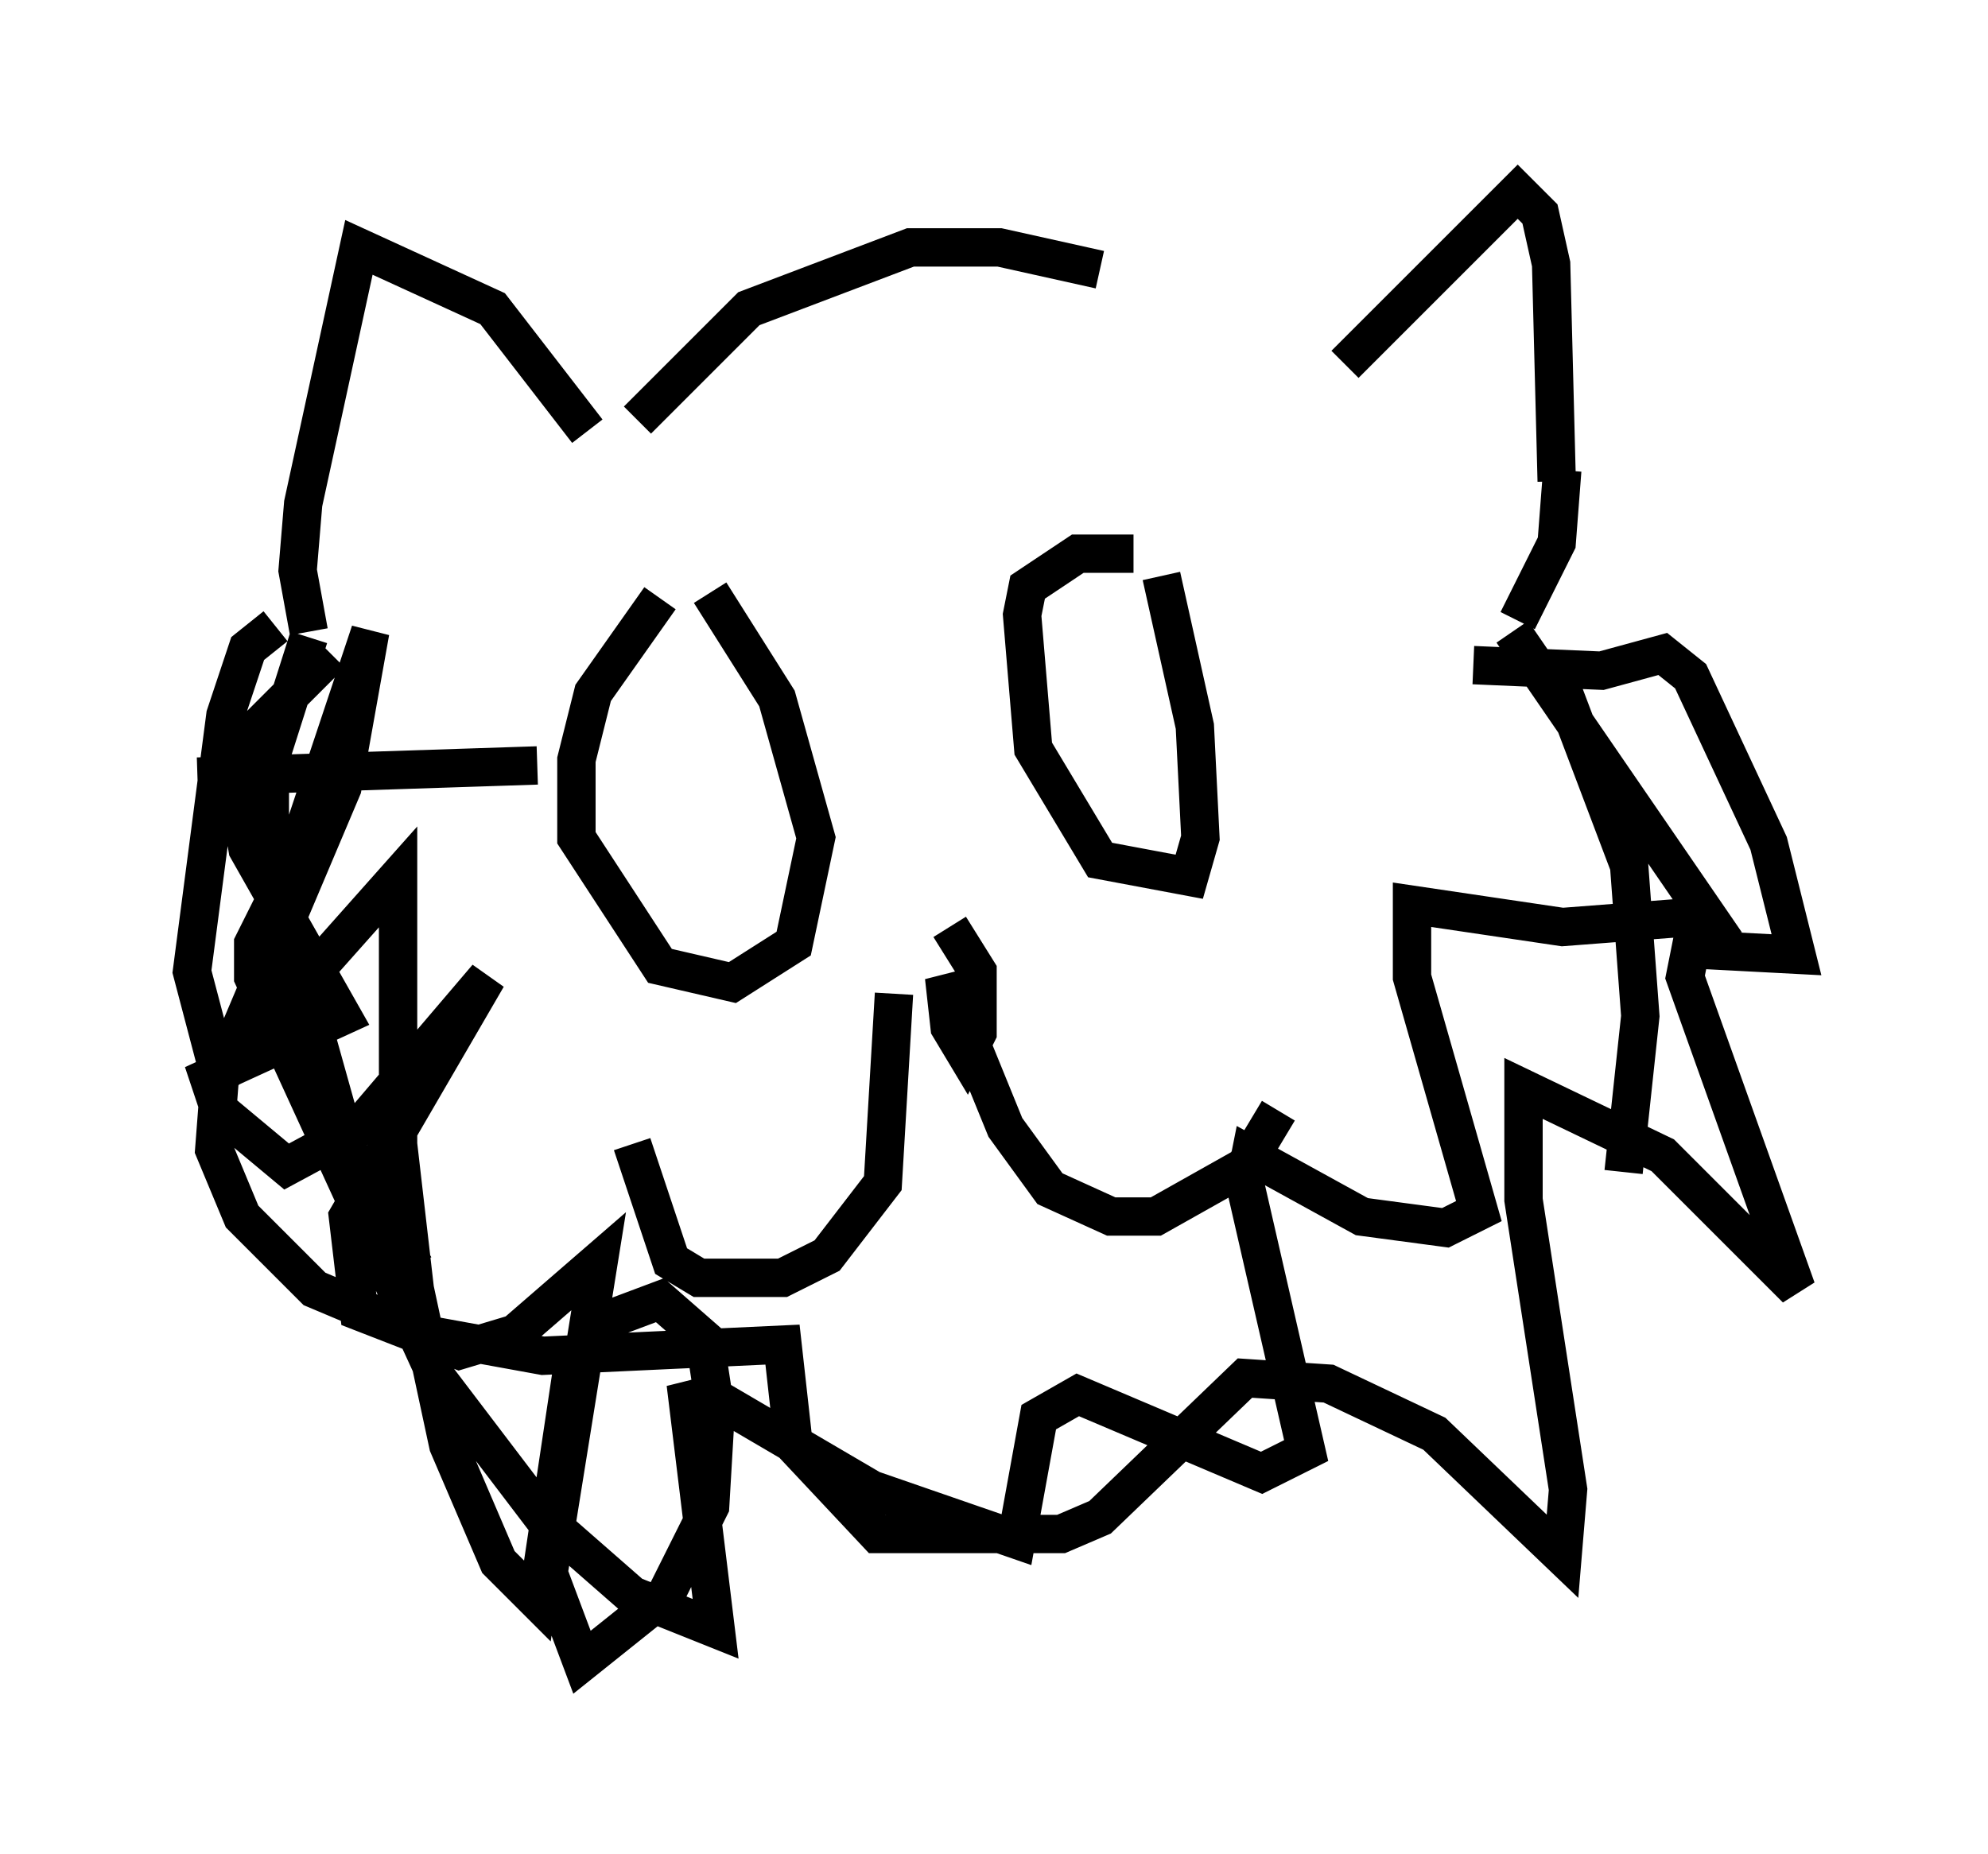 <?xml version="1.0" encoding="utf-8" ?>
<svg baseProfile="full" height="48.346" version="1.1" width="51.832" xmlns="http://www.w3.org/2000/svg" xmlns:ev="http://www.w3.org/2001/xml-events" xmlns:xlink="http://www.w3.org/1999/xlink"><defs /><rect fill="white" height="48.346" width="51.832" x="0" y="0" /><path d="M34.631, 9.793 m-5.955, -2.76 l-2.615, -0.581 -2.324, 0.0 l-4.212, 1.598 -2.905, 2.905 m18.447, -1.453 l4.503, -4.503 0.581, 0.581 l0.291, 1.307 0.145, 5.665 m-25.274, -1.307 l-2.469, -3.196 -3.486, -1.598 l-1.453, 6.682 -0.145, 1.743 l0.291, 1.598 m32.681, -4.212 l-0.145, 1.888 -1.017, 2.034 m0.872, 1.017 l2.034, 5.374 0.291, 3.922 l-0.436, 4.067 m-34.279, -13.944 l-1.017, 3.196 0.0, 2.905 l2.034, 7.263 1.743, 3.05 m3.196, -13.073 l-8.86, 0.291 m3.486, -3.196 l-1.888, 1.888 -0.581, 1.453 l0.291, 1.743 2.469, 4.358 l-3.486, 1.598 0.291, 0.872 l1.743, 1.453 1.888, -1.017 l3.341, -3.922 -3.631, 6.246 l0.291, 2.469 2.615, 1.017 l1.453, -0.436 2.179, -1.888 l-1.307, 8.134 0.872, 2.324 l2.179, -1.743 1.162, -2.324 l0.145, -2.469 -0.291, -1.888 l-1.162, -1.017 -1.162, 0.436 l-1.162, 1.598 -0.872, 5.81 l-1.017, -1.017 -1.307, -3.05 l-0.872, -4.067 -0.436, -3.777 l0.0, -6.972 -4.648, 5.229 l-0.726, -2.76 0.872, -6.682 l0.581, -1.743 0.726, -0.581 m32.246, 0.145 l5.084, 7.408 -3.777, 0.291 l-3.922, -0.581 0.0, 1.888 l1.743, 6.101 -0.872, 0.436 l-2.179, -0.291 -2.905, -1.598 l-0.145, 0.726 1.598, 6.972 l-1.162, 0.581 -4.793, -2.034 l-1.017, 0.581 -0.581, 3.196 l-3.777, -1.307 -4.212, -2.469 l-0.581, 0.145 0.726, 5.955 l-2.179, -0.872 -2.324, -2.034 l-2.76, -3.631 -4.793, -10.458 l0.0, -0.872 1.017, -2.034 l2.034, -6.101 -0.726, 4.067 l-3.196, 7.553 -0.145, 1.888 l0.726, 1.743 1.888, 1.888 l2.76, 1.162 3.196, 0.581 l6.246, -0.291 0.291, 2.615 l2.179, 2.324 4.793, 0.0 l1.017, -0.436 3.777, -3.631 l2.179, 0.145 2.76, 1.307 l3.341, 3.196 0.145, -1.743 l-1.162, -7.553 0.0, -2.905 l3.631, 1.743 3.486, 3.486 l-2.905, -8.134 0.145, -0.726 l2.76, 0.145 -0.726, -2.905 l-2.034, -4.358 -0.726, -0.581 l-1.598, 0.436 -3.341, -0.145 m-0.726, -7.263 l0.0, 0.0 m-26.871, -0.291 l0.0, 0.0 m19.464, 5.229 l0.872, 3.922 0.145, 2.905 l-0.291, 1.017 -2.324, -0.436 l-1.743, -2.905 -0.291, -3.486 l0.145, -0.726 1.307, -0.872 l1.453, 0.0 m-11.039, 1.017 l1.743, 2.76 1.017, 3.631 l-0.581, 2.76 -1.598, 1.017 l-1.888, -0.436 -2.179, -3.341 l0.0, -2.034 0.436, -1.743 l1.743, -2.469 m7.553, 8.57 l0.726, 1.162 0.0, 1.598 l-0.291, 0.581 -0.436, -0.726 l-0.145, -1.307 1.598, 3.922 l1.162, 1.598 1.598, 0.726 l1.162, 0.0 2.324, -1.307 l0.872, -1.453 m-10.022, -3.05 l-0.291, 4.939 -1.453, 1.888 l-1.162, 0.581 -2.179, 0.0 l-0.726, -0.436 -1.017, -3.05 " fill="none" stroke="black" stroke-width="1" /></svg>